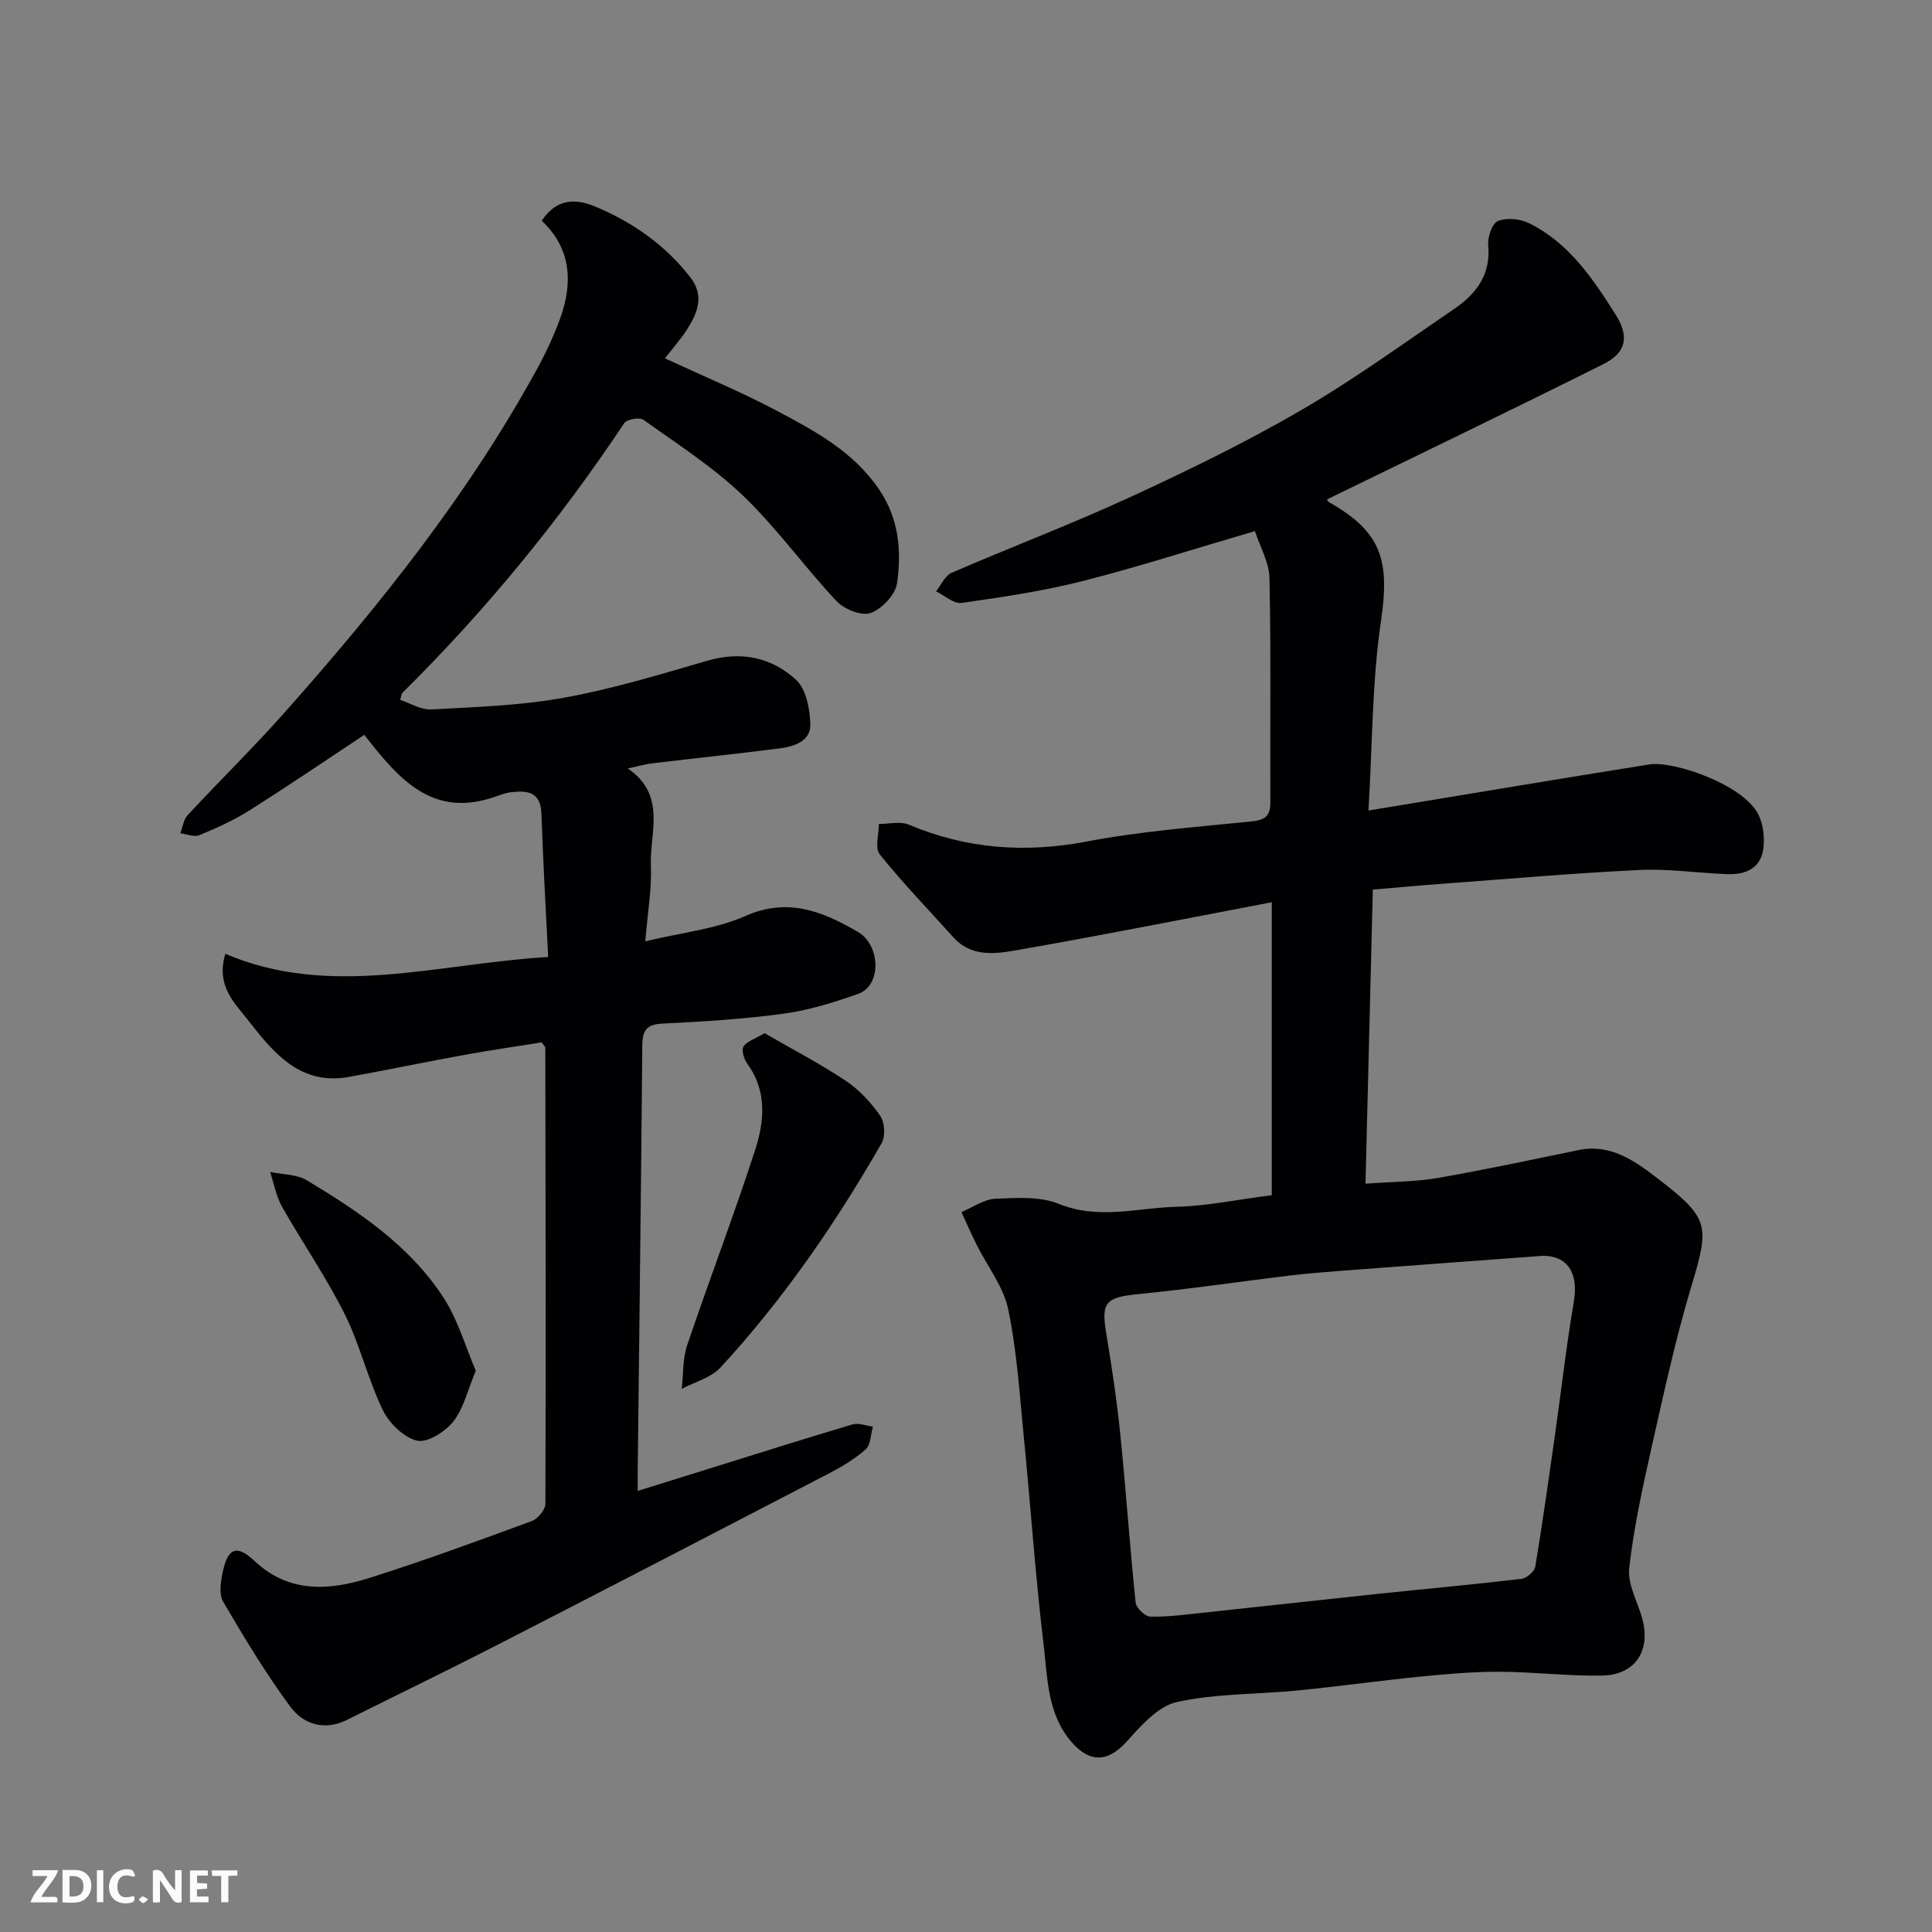 <svg enable-background="new 0 0 400 400" viewBox="0 0 400 400" xmlns="http://www.w3.org/2000/svg"><rect x="0" y="0" width="400" height="400" fill="#808080" stroke="none"/><path d="m263.31 247.45c0-19.93 0-39.82 0-60.65-17.61 3.35-35.45 6.9-53.36 10.02-4.26.74-9.01 1.19-12.54-2.73-5.13-5.7-10.47-11.23-15.27-17.21-1.05-1.3-.17-4.15-.18-6.29 2.08.01 4.42-.6 6.19.14 11.97 5.05 24.08 5.93 36.88 3.49 11.24-2.14 22.74-2.99 34.15-4.16 2.73-.28 3.84-1.13 3.83-3.89-.07-15.5.15-31-.18-46.49-.07-3.28-1.97-6.52-3.02-9.72-12.71 3.72-24.12 7.41-35.73 10.36-8.19 2.08-16.62 3.32-25 4.51-1.62.23-3.52-1.55-5.28-2.4 1.06-1.31 1.85-3.25 3.23-3.84 12.25-5.31 24.76-10.05 36.88-15.63 12-5.53 23.94-11.34 35.36-17.97 10.98-6.37 21.3-13.88 31.81-21.04 4.54-3.09 7.61-7.08 7.04-13.17-.16-1.68.8-4.52 1.99-5.01 1.8-.74 4.56-.49 6.38.4 8.3 4.06 13.31 11.51 18.03 19 2.89 4.58 2.12 7.88-2.54 10.21-19.01 9.5-38.16 18.71-57.27 28.03.15.18.28.47.51.6 10.85 6.15 12.55 12.02 10.69 24.65-1.85 12.51-1.75 25.3-2.58 39.15 20.23-3.34 39.19-6.52 58.18-9.55 4.92-.78 19.45 4.14 22.56 10.41.97 1.96 1.26 4.53 1.05 6.74-.41 4.22-3.53 5.7-7.37 5.57-6.11-.2-12.23-1.15-18.3-.86-13.65.65-27.27 1.86-40.91 2.86-4.6.34-9.19.77-14.31 1.2-.5 20.12-1 40.25-1.52 60.89 5.5-.41 10.27-.38 14.91-1.18 9.77-1.69 19.48-3.78 29.2-5.78 6.79-1.4 11.86 2.41 16.56 6.02 10.69 8.2 10.54 9.7 6.71 22.49-3.21 10.72-5.59 21.7-8.05 32.63-1.89 8.42-3.77 16.89-4.73 25.44-.38 3.38 1.81 7.02 2.74 10.57 1.73 6.57-1.54 11.53-8.34 11.65-7.09.13-14.2-.77-21.3-.79-5.43-.02-10.88.46-16.29 1-8.48.84-16.93 2.03-25.41 2.87-8.35.82-16.9.61-25.02 2.39-3.89.85-7.44 4.87-10.37 8.14-3.9 4.36-7.73 4.56-11.58.02-4.93-5.83-4.84-13.1-5.66-19.94-1.72-14.35-2.7-28.79-4.12-43.18-.87-8.81-1.42-17.71-3.22-26.33-.97-4.67-4.28-8.86-6.49-13.28-1.12-2.26-2.14-4.57-3.2-6.86 2.34-.97 4.65-2.65 7.03-2.76 4.4-.2 9.26-.52 13.18 1.07 8.26 3.35 16.32.77 24.42.59 6.25-.17 12.42-1.48 19.63-2.4zm56.15 12.55c-14.57 1.08-27.88 2.05-41.18 3.06-3.77.29-7.55.58-11.3 1.03-10.4 1.26-20.78 2.81-31.21 3.83-6.83.67-7.82 1.64-6.74 8.11 1.15 6.93 2.2 13.9 2.91 20.89 1.18 11.61 1.98 23.27 3.18 34.88.11 1.11 1.94 2.87 3 2.9 3.58.09 7.19-.4 10.77-.78 12.07-1.28 24.13-2.64 36.21-3.91 9.96-1.05 19.93-1.95 29.87-3.12 1.08-.13 2.72-1.51 2.89-2.52 1.53-9.19 2.82-18.42 4.13-27.65 1.29-9.07 2.31-18.18 3.85-27.2 1.04-6.1-1.42-9.52-6.38-9.52z" fill="#010103"/><path d="m112.16 45.7c3.16-4.77 7.2-4.53 10.96-2.98 7.77 3.22 14.57 7.95 19.81 14.7 2.93 3.78 1.52 7.29-.61 10.68-1.29 2.05-2.94 3.88-4.65 6.09 7.97 3.7 15.77 6.94 23.19 10.87 7.92 4.2 15.84 8.44 21.17 16.31 4.12 6.09 4.63 12.69 3.7 19.37-.33 2.37-3.14 5.34-5.49 6.18-1.87.67-5.48-.79-7.06-2.48-6.64-7.07-12.33-15.09-19.3-21.78-6.21-5.96-13.61-10.7-20.66-15.74-.8-.58-3.44-.12-3.98.69-13.44 20.18-28.73 38.83-45.97 55.88-.1.1-.1.3-.42 1.41 2.1.69 4.3 2.09 6.43 1.98 9.18-.5 18.46-.79 27.47-2.42 10.05-1.82 19.91-4.82 29.75-7.68 6.96-2.02 13.26-.67 18.29 3.94 2.12 1.94 2.91 6.11 2.98 9.29.08 3.45-3.36 4.54-6.32 4.93-8.77 1.13-17.57 2.04-26.35 3.09-1.59.19-3.14.65-5.13 1.07 8.14 5.53 4.49 13.37 4.79 20.21.2 4.7-.66 9.44-1.16 15.58 7.66-1.85 14.61-2.53 20.67-5.22 8.88-3.94 16.06-.96 23.35 3.27 4.68 2.72 4.99 11.11.02 12.85-5 1.75-10.16 3.37-15.39 4.08-8.3 1.13-16.7 1.65-25.08 2.05-3.39.16-4.16 1.49-4.19 4.57-.25 29.43-.62 58.86-.95 88.29-.01 1.16 0 2.32 0 3.9 5.06-1.58 9.83-3.06 14.6-4.55 9.94-3.1 19.87-6.25 29.86-9.22 1.26-.37 2.82.28 4.24.46-.47 1.61-.45 3.77-1.51 4.71-2.28 2.03-5.02 3.64-7.75 5.06-22.93 11.92-45.88 23.81-68.87 35.61-10.17 5.22-20.47 10.18-30.69 15.3-4.76 2.38-9.11.96-11.85-2.76-5.09-6.9-9.53-14.29-13.87-21.7-.88-1.5-.5-4.02-.11-5.95 1.07-5.25 2.95-5.91 6.65-2.43 7.11 6.68 15.43 6.11 23.7 3.5 11.33-3.57 22.49-7.68 33.64-11.78 1.26-.46 2.84-2.34 2.85-3.57.11-31.49.04-62.98-.02-94.47 0-.14-.18-.27-.76-1.08-5.03.81-10.46 1.59-15.85 2.57-8.02 1.46-16 3.12-24.02 4.58-10.31 1.87-15.8-5.23-21.11-11.99-2.71-3.45-6.45-6.93-4.51-13.49 21.81 9.28 43.81 2.03 66.84.65-.5-10.22-1.07-19.93-1.39-29.64-.15-4.6-2.96-4.87-6.35-4.46-1.12.14-2.21.57-3.29.94-12.9 4.5-19.91-3.66-27.03-12.83-7.88 5.21-15.74 10.57-23.78 15.64-3.25 2.05-6.82 3.66-10.38 5.14-1.07.45-2.61-.23-3.94-.39.49-1.26.65-2.83 1.51-3.75 6.66-7.17 13.66-14.02 20.15-21.34 19.59-22.06 37.97-45.05 52.2-71.05 1.8-3.28 3.4-6.71 4.7-10.22 2.77-7.53 2.44-14.66-3.73-20.47z" fill="#010103"/><path d="m158.3 213.91c5.7 3.3 11.45 6.29 16.8 9.85 2.77 1.85 5.21 4.48 7.12 7.22.94 1.36 1.14 4.25.32 5.68-9.53 16.62-20.36 32.36-33.37 46.47-1.96 2.13-5.31 2.97-8.02 4.41.34-3.02.17-6.21 1.12-9.02 4.57-13.53 9.68-26.88 14.08-40.46 1.9-5.88 2.5-12.12-1.59-17.76-.7-.96-1.3-2.81-.84-3.6.64-1.09 2.34-1.57 4.38-2.79z" fill="#010103"/><path d="m98.51 283.8c-1.75 4.16-2.55 7.87-4.67 10.52-1.7 2.11-5.37 4.46-7.51 3.95-2.77-.67-5.78-3.64-7.1-6.38-3.09-6.4-4.71-13.52-7.89-19.87-3.83-7.66-8.75-14.76-12.97-22.23-1.22-2.16-1.65-4.76-2.45-7.15 2.56.54 5.5.46 7.63 1.74 10.71 6.44 21.15 13.44 28.14 24.07 3.11 4.71 4.7 10.45 6.82 15.35z" fill="#010103"/><g fill="#fcfafa"><path d="m37.59 393.81c-.92.31-1.52.05-2-.78-.7-1.2-1.52-2.34-2.47-3.78v4.59c-.55.03-.95.05-1.41.07-.03-.37-.06-.64-.06-.91 0-1.91 0-3.81 0-5.7 1.13-.41 1.77-.03 2.29.91.62 1.11 1.38 2.14 2.31 3.19v-4.2h1.35v6.61z"/><path d="m12.94 393.88v-6.75c1.9.19 3.93-.54 5.37 1.29.8 1.01.78 2.88.03 3.97-1.37 1.97-3.4 1.51-5.4 1.49m1.45-1.22c2.04.12 2.92-.58 2.89-2.21-.03-1.51-.98-2.19-2.89-2z"/><path d="m11.81 393.87h-5.49c.68-2.18 2.47-3.48 3.51-5.45h-3.08v-1.21h5.29c-.71 2.13-2.44 3.48-3.47 5.51.86 0 1.63.04 2.39-.01.79-.05 1.14.21.85 1.16"/><path d="m39.33 393.86v-6.61h3.7v1.07h-2.22v1.52c.68.04 1.34.09 2.07.13v1.07c-.72.05-1.38.09-2.1.14v1.48h2.4v1.19h-3.84z"/><path d="m27.71 388.56c-1.15-.3-2.46-.61-3.1.64-.37.73-.41 1.93-.06 2.67.63 1.35 1.99.93 3.17.68.35.94-.01 1.32-.93 1.46-1.62.25-3.05-.27-3.76-1.48-.73-1.24-.6-3.03.31-4.17.88-1.11 2.71-1.7 4-1.16.32.13.44.74.65 1.12-.1.08-.19.16-.28.24"/><path d="m49.15 387.24v1.07c-.59.02-1.17.05-1.87.08v5.44h-1.48v-5.44h-1.85c-.05-.4-.08-.73-.13-1.15z"/><path d="m20.06 387.21h1.33v6.62h-1.33z"/><path d="m30.68 393.25c-.49.38-.8.79-1.05.76-.32-.05-.6-.45-.9-.7.26-.24.51-.64.8-.67.29-.04.62.3 1.15.61"/></g></svg>